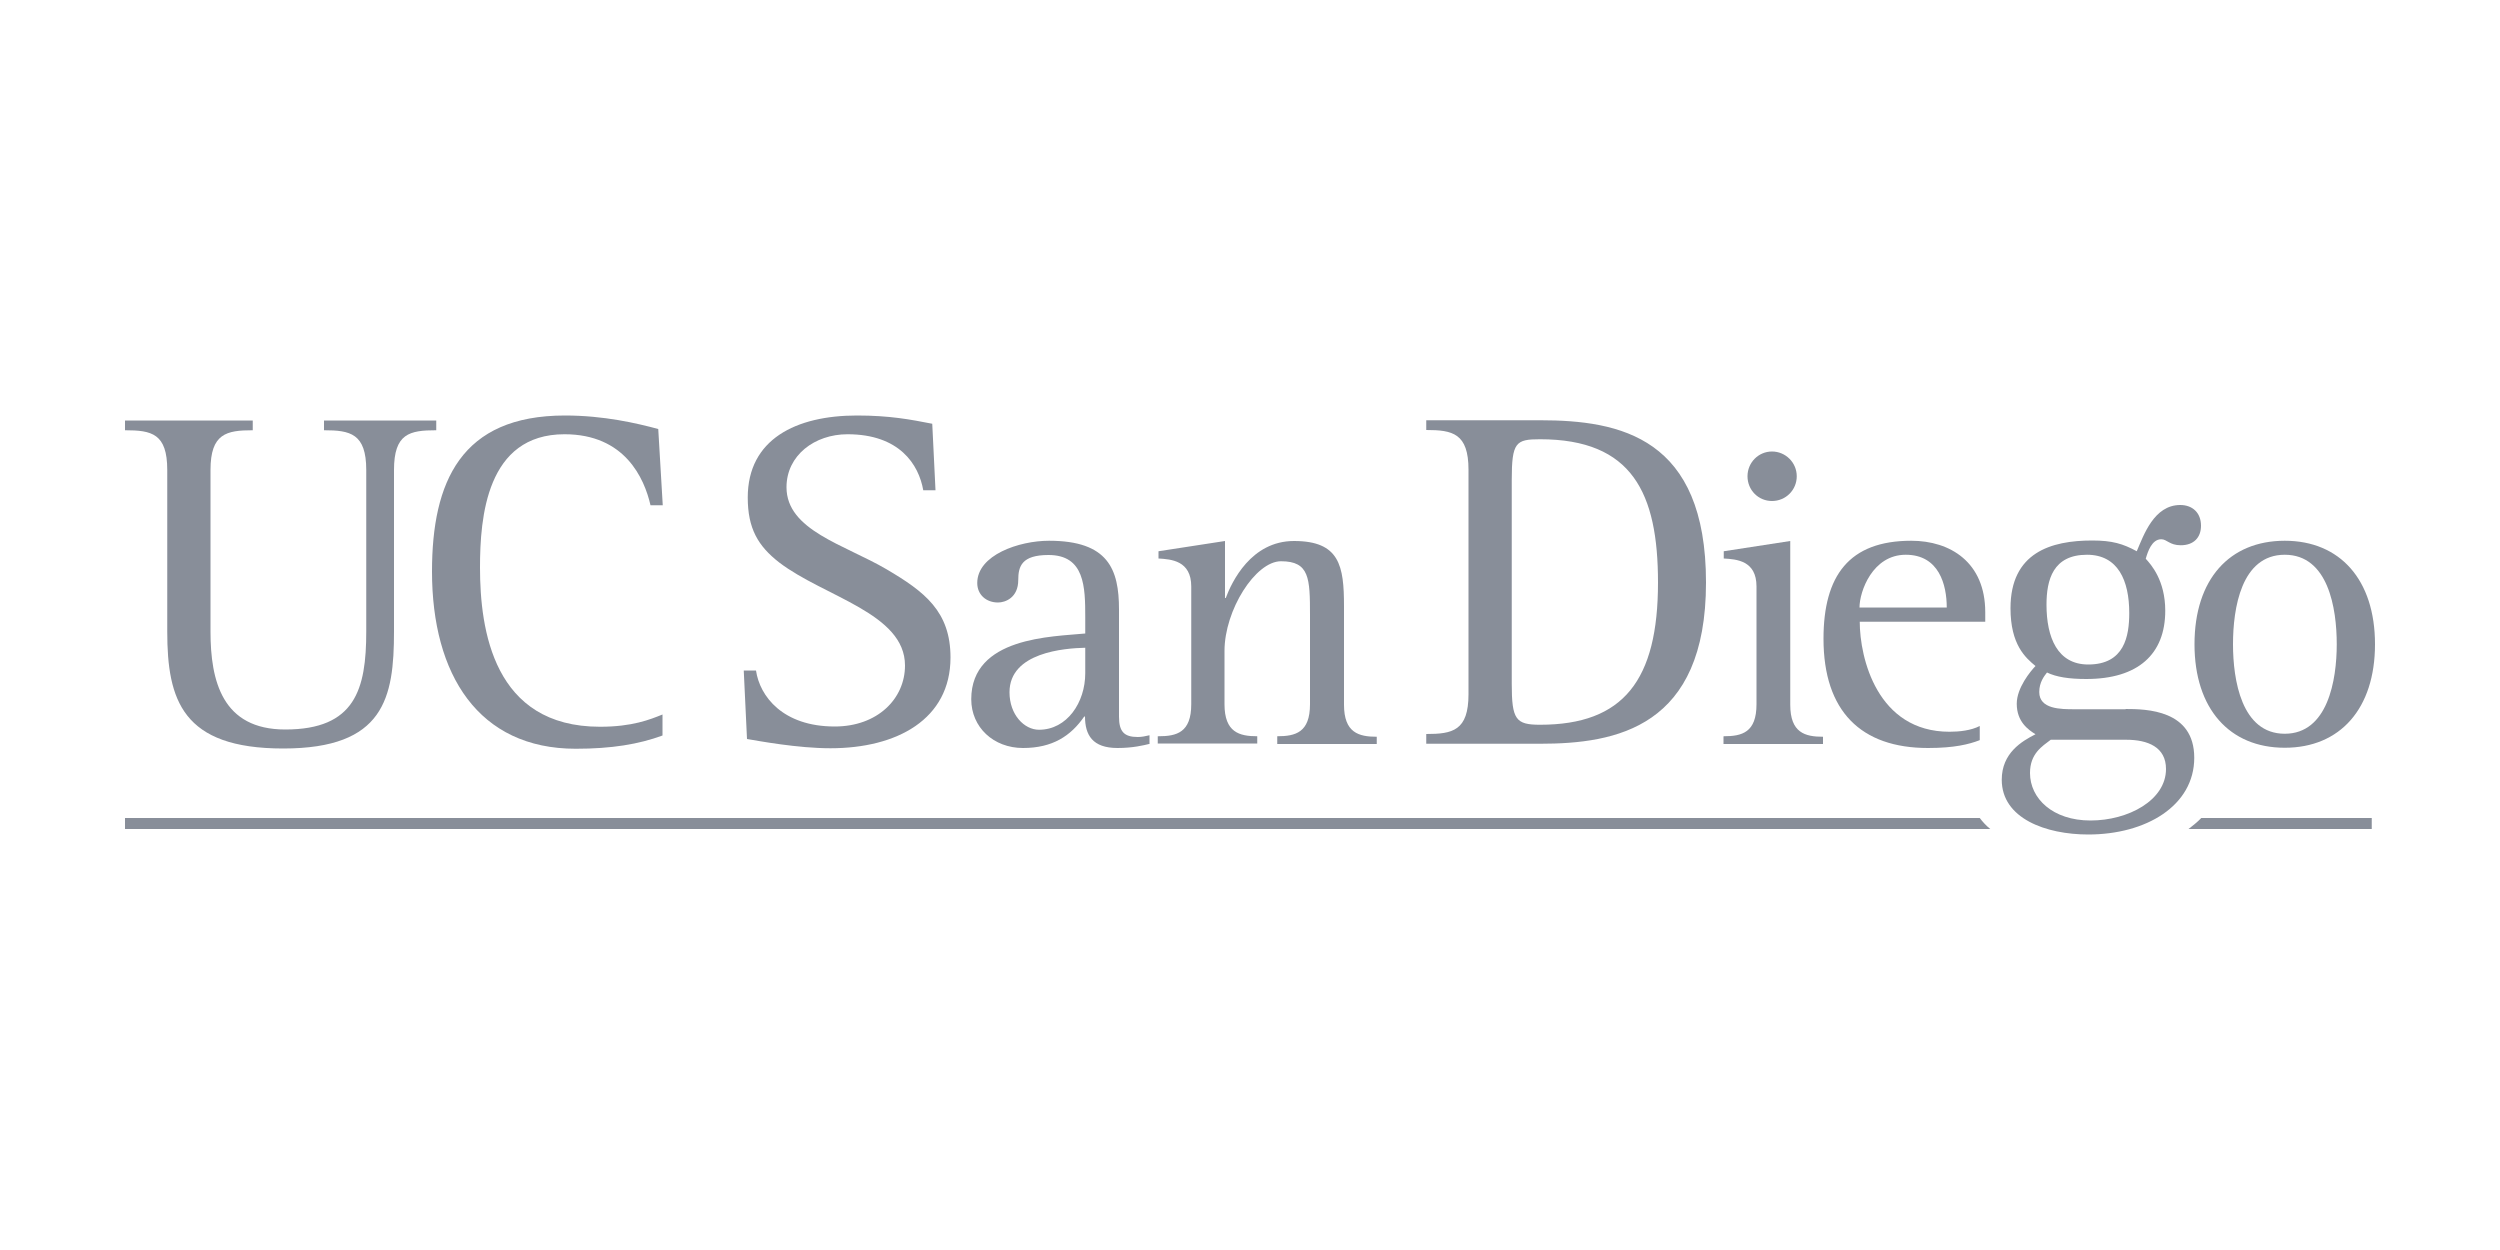 <?xml version="1.0" encoding="UTF-8"?>
<svg id="Capa_1" data-name="Capa 1" xmlns="http://www.w3.org/2000/svg" viewBox="0 0 100 50">
  <defs>
    <style>
      .cls-1 {
        fill: #888e99;
      }
    </style>
  </defs>
  <g>
    <path class="cls-1" d="M15.76,25.26c0,2.66-.39,4.68-4.43,4.68s-4.64-1.94-4.64-4.68v-6.46c0-1.46-.62-1.59-1.69-1.59v-.39h5.11v.39c-1.05,0-1.69,.13-1.69,1.59v6.46c0,1.98,.47,3.92,2.99,3.92,2.8,0,3.24-1.61,3.24-3.92v-6.46c0-1.46-.64-1.59-1.69-1.59v-.39h4.49v.39c-1.07,0-1.69,.13-1.69,1.59v6.46h0Z"/>
    <path class="cls-1" d="M26.5,29.42c-.95,.35-2.04,.53-3.47,.53-3.89,0-5.75-2.96-5.75-7.09,0-3.59,1.16-6.24,5.32-6.24,1.56,0,2.87,.31,3.73,.54l.18,3.05h-.49c-.25-1.09-1.03-2.84-3.44-2.84-3.12,0-3.38,3.32-3.38,5.33,0,2.5,.54,6.37,4.8,6.37,1.3,0,2-.29,2.5-.49v.84h0Z"/>
    <path class="cls-1" d="M36.93,19.61c-.18-1.03-.95-2.24-3.03-2.24-1.31,0-2.44,.84-2.44,2.12,0,1.72,2.31,2.29,4,3.28,1.53,.9,2.56,1.69,2.56,3.53,0,2.47-2.14,3.63-4.8,3.63-1.32,0-2.86-.29-3.34-.37l-.13-2.74h.49c.15,1.03,1.07,2.24,3.15,2.24,1.71,0,2.81-1.11,2.81-2.44,0-2.09-3.22-2.74-5.03-4.12-.85-.66-1.26-1.36-1.26-2.6,0-2.33,1.93-3.28,4.37-3.28,1.31,0,2.14,.16,3.01,.33l.13,2.66h-.49Z"/>
    <path class="cls-1" d="M45.96,29.76c-.21,.05-.64,.16-1.26,.16-1,0-1.3-.52-1.3-1.26h-.03c-.54,.78-1.27,1.26-2.45,1.26s-2.07-.83-2.07-1.95c0-2.5,3.25-2.5,4.56-2.63v-.65c0-1.21-.02-2.49-1.47-2.49-1.07,0-1.21,.45-1.21,1,0,.71-.52,.9-.81,.9-.47,0-.83-.31-.83-.78,0-1.12,1.67-1.69,2.87-1.69,2.37,0,2.8,1.14,2.8,2.75v4.29c0,.6,.21,.81,.75,.81,.15,0,.31-.03,.47-.07v.35h-.03Zm-2.56-3.85c-.81,.02-3.02,.18-3.02,1.78,0,.9,.59,1.5,1.18,1.5,1.12,0,1.85-1.09,1.85-2.26v-1.02h0Z"/>
    <path class="cls-1" d="M46.34,29.45c.73,0,1.31-.15,1.31-1.28v-4.71c0-1.04-.81-1.09-1.31-1.12v-.29l2.66-.41v2.28h.03c.24-.64,1.01-2.28,2.73-2.28,1.83,0,2,1,2,2.61v3.94c0,1.12,.59,1.28,1.31,1.28v.29h-3.98v-.31c.73,0,1.31-.15,1.31-1.28v-3.56c0-1.48-.02-2.16-1.16-2.16-1.02,0-2.26,1.95-2.26,3.59v2.13c0,1.12,.59,1.28,1.31,1.28v.29h-3.98v-.29h0Z"/>
    <path class="cls-1" d="M57.05,29.36c1.05,0,1.69-.13,1.69-1.59v-8.98c0-1.46-.64-1.59-1.69-1.59v-.39h4.55c3.22,0,6.64,.69,6.64,6.49s-3.59,6.45-6.64,6.45h-4.55v-.39Zm3.42-2c0,1.42,.16,1.63,1.13,1.63,3.34,0,4.72-1.78,4.72-5.69,0-3.58-1.03-5.73-4.72-5.73-.97,0-1.13,.12-1.13,1.63v8.16Z"/>
    <path class="cls-1" d="M68.95,29.45c.73,0,1.31-.15,1.31-1.28v-4.71c0-1.04-.8-1.09-1.31-1.12v-.29l2.66-.41v6.55c0,1.12,.59,1.28,1.31,1.28v.29h-3.98v-.3Zm.95-10.4c0-.55,.44-.99,.98-.99s.99,.44,.99,.99-.44,.99-.99,.99-.98-.44-.98-.99Z"/>
    <path class="cls-1" d="M79.18,29.61c-.42,.16-1,.31-2.06,.31-2.68,0-4.18-1.47-4.18-4.37,0-2.52,1.02-3.92,3.51-3.92,1.56,0,2.96,.86,2.96,2.86v.38h-5.02c0,1.45,.7,4.4,3.59,4.4,.39,0,.86-.05,1.21-.23v.56h0Zm-1.31-5.31c0-.91-.31-2.11-1.64-2.11s-1.85,1.47-1.85,2.11h3.49Z"/>
    <path class="cls-1" d="M85.02,28.36c.83,0,2.75,.03,2.75,1.95s-1.93,3.07-4.24,3.07c-1.69,0-3.46-.64-3.46-2.19,0-1.07,.8-1.54,1.35-1.82-.29-.18-.75-.5-.75-1.22,0-.64,.55-1.3,.75-1.51-.4-.33-1-.85-1-2.31,0-2.23,1.62-2.71,3.27-2.71,.8,0,1.23,.13,1.78,.43,.28-.65,.69-1.85,1.74-1.85,.49,0,.83,.31,.83,.83,0,.47-.29,.78-.81,.78-.45,0-.55-.24-.78-.24-.38,0-.54,.5-.62,.78,.21,.23,.78,.86,.78,2.08,0,1.74-1.09,2.73-3.16,2.73-.69,0-1.2-.08-1.57-.26-.11,.14-.31,.39-.31,.78,0,.69,.86,.69,1.42,.69h2.04Zm-2.99,1.23c-.34,.26-.83,.55-.83,1.33,0,1.02,.91,1.9,2.42,1.9s3.02-.81,3.02-2.06c0-.88-.73-1.17-1.59-1.17h-3.02Zm1.5-3.01c1.45,0,1.64-1.14,1.64-2.06,0-1.3-.45-2.33-1.69-2.33-1.36,0-1.62,1-1.62,2,0,1.31,.44,2.39,1.67,2.39Z"/>
    <path class="cls-1" d="M87.78,25.77c0-2.6,1.4-4.14,3.61-4.14s3.61,1.56,3.61,4.14-1.4,4.14-3.61,4.14-3.61-1.56-3.61-4.14Zm3.61,3.58c1.72,0,2.08-2.14,2.08-3.58s-.34-3.58-2.08-3.58-2.07,2.14-2.07,3.58c0,1.43,.34,3.58,2.07,3.58Z"/>
  </g>
  <g id="line">
    <path class="cls-1" d="M79.19,32.72H5v.44H79.61c-.16-.13-.3-.28-.42-.44Z"/>
    <path class="cls-1" d="M94.87,32.72h-6.82c-.15,.16-.33,.3-.51,.44h7.33v-.44h0Z"/>
  </g>
</svg>